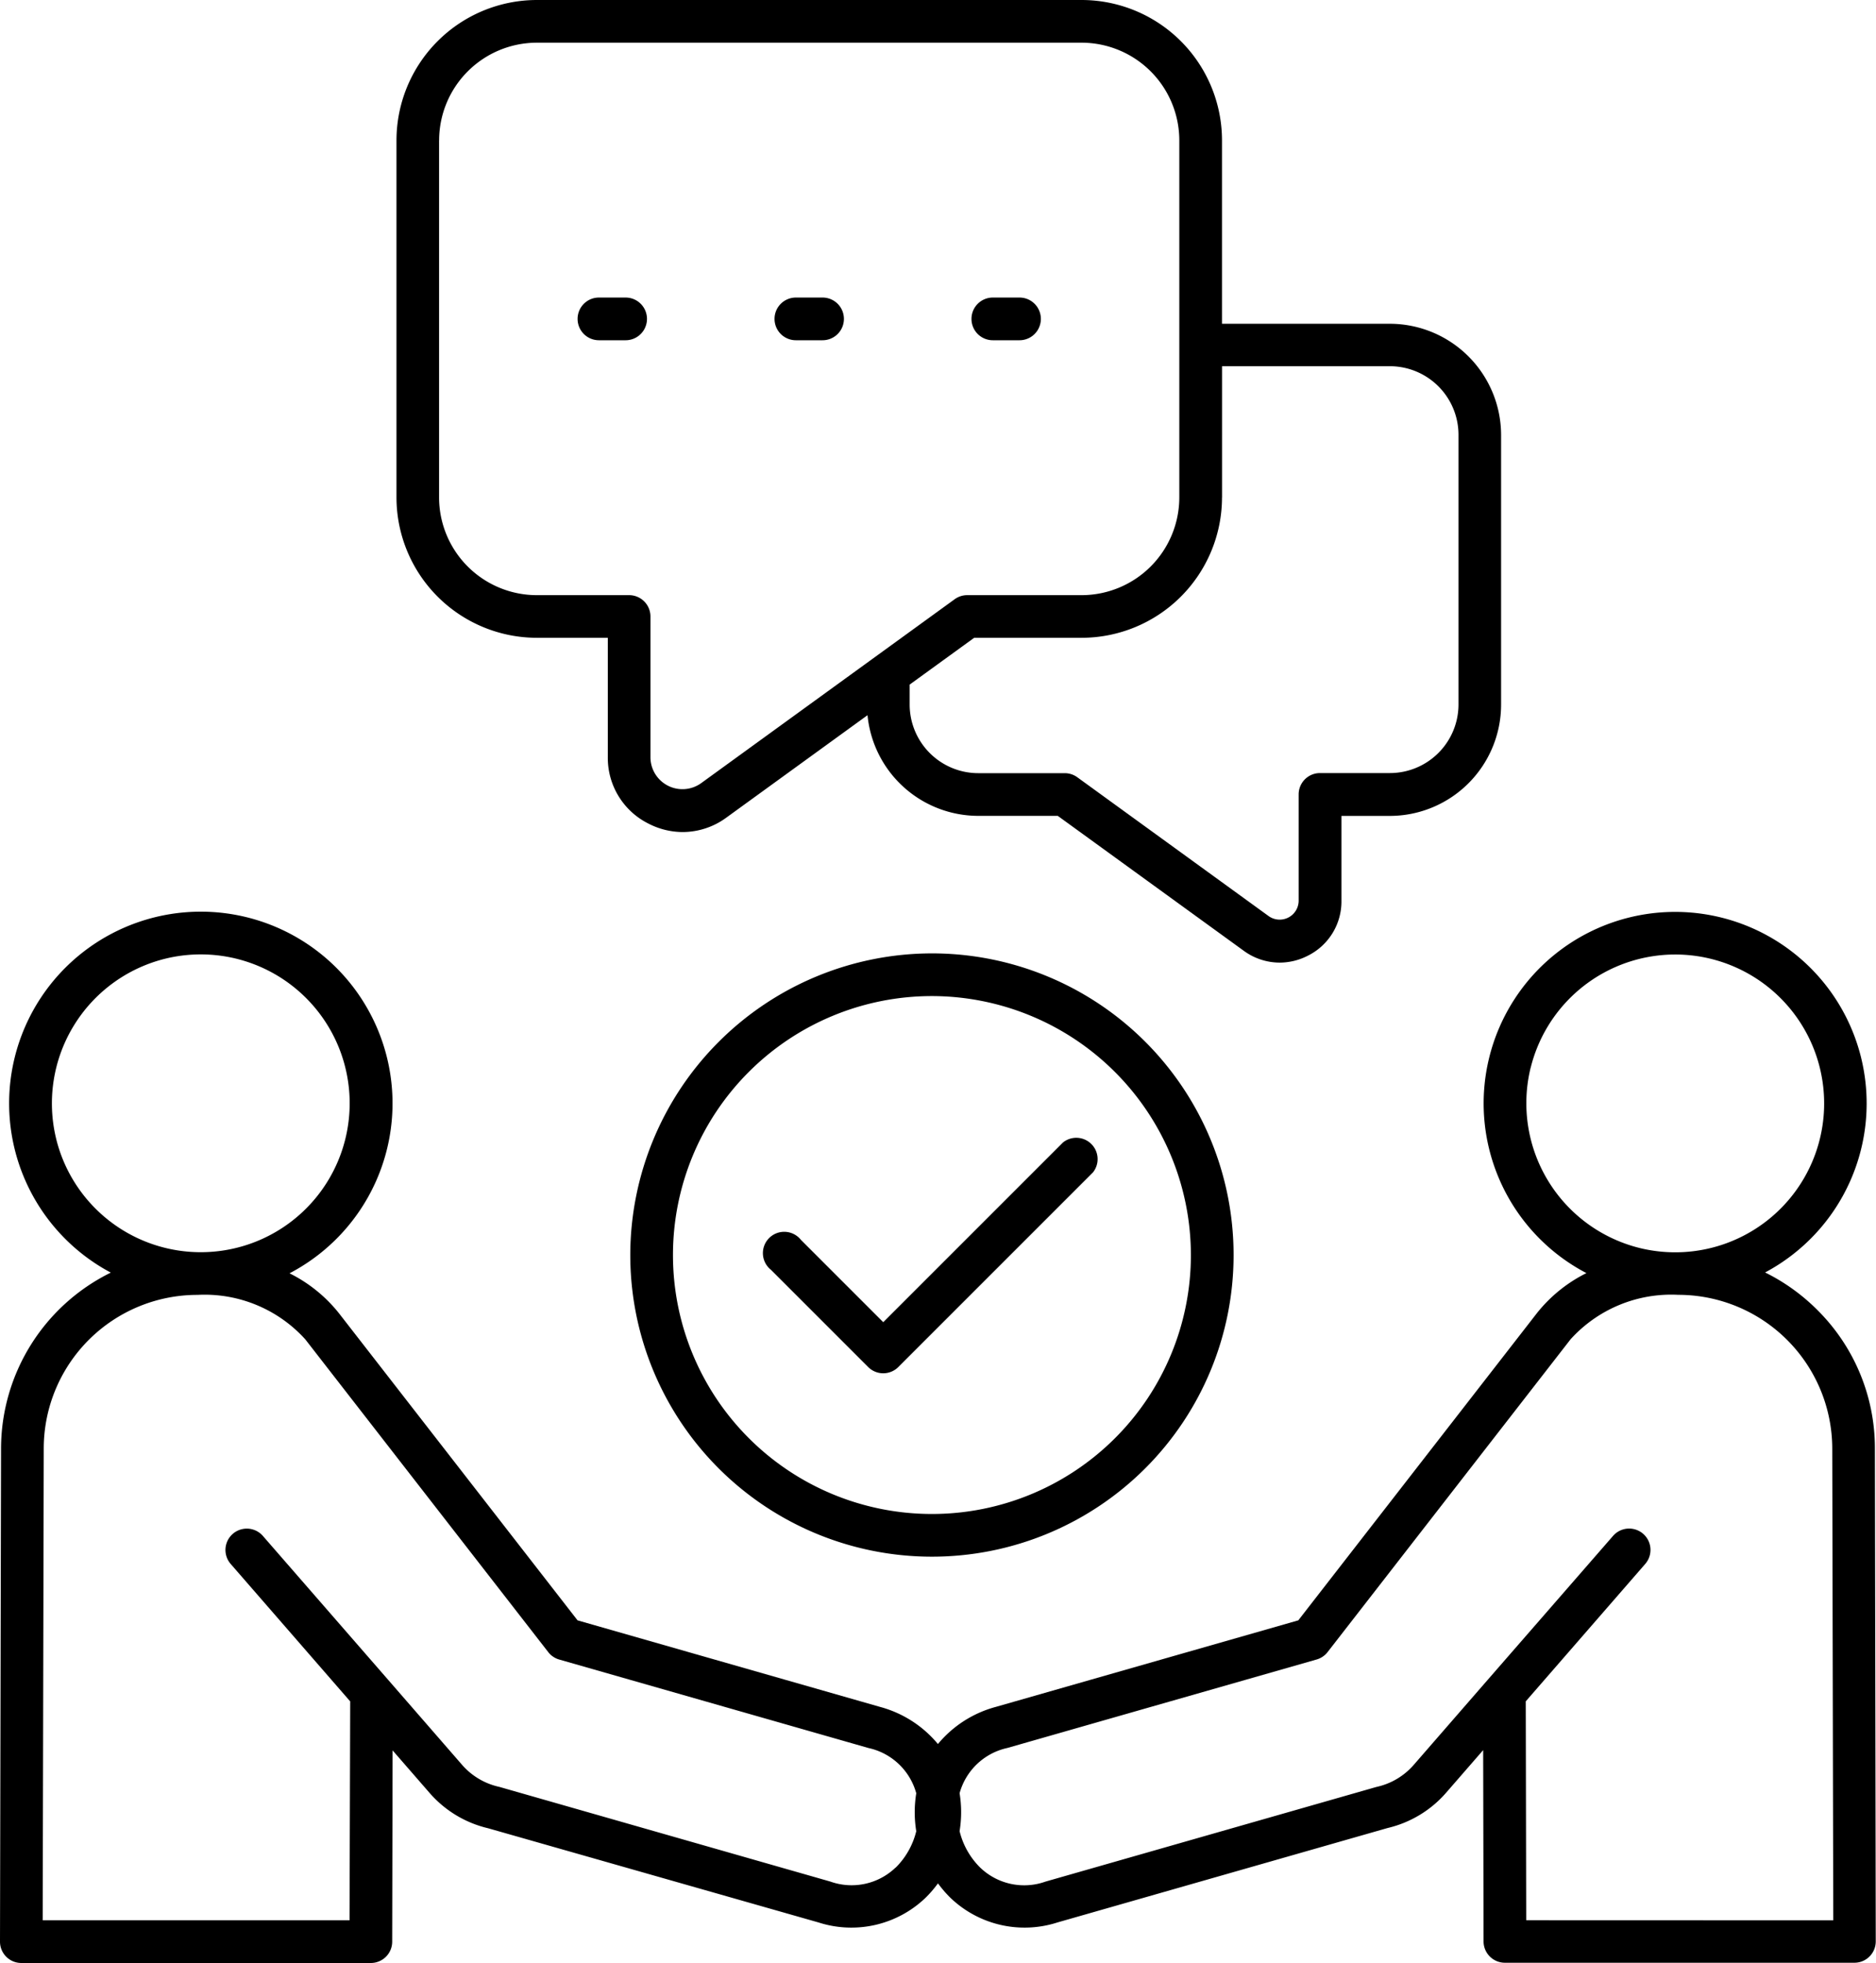 <svg xmlns="http://www.w3.org/2000/svg" width="37.569" height="39.312" viewBox="0 0 37.569 39.312">
  <path id="Trazado_979066" data-name="Trazado 979066" d="M73.747,55a3.9,3.9,0,0,0-1.16-2.773,3.955,3.955,0,0,0-1.039-.744,3.835,3.835,0,1,0-3.578.013,2.93,2.93,0,0,0-.99.8L62.2,58.45l-6.06,1.734a2.269,2.269,0,0,0-1.157.743,2.269,2.269,0,0,0-1.157-.743l-6.06-1.734L42.988,52.3a2.929,2.929,0,0,0-.99-.8,3.839,3.839,0,1,0-3.579-.014A3.933,3.933,0,0,0,36.221,55L36.2,64.872v.015a.427.427,0,0,0,.427.425h7a.427.427,0,0,0,.427-.426l.008-3.832.74.851a2.227,2.227,0,0,0,1.174.709L52.591,64.5a2.145,2.145,0,0,0,2.138-.488,2.279,2.279,0,0,0,.255-.295,2.279,2.279,0,0,0,.255.295,2.145,2.145,0,0,0,2.138.488l6.611-1.891a2.225,2.225,0,0,0,1.174-.709l.74-.851.008,3.832a.427.427,0,0,0,.427.426h7a.427.427,0,0,0,.427-.424v-.02Zm-6.894-7.615a2.982,2.982,0,1,1,2.182,3.608A2.987,2.987,0,0,1,66.853,47.381ZM37.325,48.807A2.985,2.985,0,0,1,39.507,45.2h0a2.982,2.982,0,1,1-2.182,3.608ZM54.136,63.4a1.271,1.271,0,0,1-1.309.281l-6.621-1.894-.021-.005a1.377,1.377,0,0,1-.733-.44l-1.487-1.71h0l-2.5-2.872a.427.427,0,0,0-.645.561l2.393,2.752L43.2,64.457H37.055L37.076,55a3.078,3.078,0,0,1,3.075-3.068h.007a2.717,2.717,0,0,1,2.156.891l4.865,6.263a.427.427,0,0,0,.22.149l6.194,1.772a1.272,1.272,0,0,1,.956.906,2.377,2.377,0,0,0,0,.76,1.539,1.539,0,0,1-.412.729Zm12.628,1.056-.009-4.384,2.393-2.752a.427.427,0,1,0-.645-.561L66,59.633h0l-1.487,1.71a1.376,1.376,0,0,1-.733.44l-.021.005-6.621,1.894a1.271,1.271,0,0,1-1.309-.281,1.538,1.538,0,0,1-.412-.729,2.377,2.377,0,0,0,0-.76,1.272,1.272,0,0,1,.956-.906l6.194-1.772a.427.427,0,0,0,.22-.149l4.865-6.263a2.718,2.718,0,0,1,2.156-.891h.007A3.085,3.085,0,0,1,72.893,55l.02,9.458ZM46.951,38.773h1.421v2.39a1.47,1.47,0,0,0,.816,1.332,1.5,1.5,0,0,0,.684.168,1.482,1.482,0,0,0,.874-.289l2.827-2.051a2.231,2.231,0,0,0,2.218,2.016h1.592l3.722,2.7a1.223,1.223,0,0,0,.721.239,1.24,1.24,0,0,0,.564-.138,1.213,1.213,0,0,0,.674-1.1v-1.7h.969a2.231,2.231,0,0,0,2.228-2.228v-5.4a2.231,2.231,0,0,0-2.228-2.228H60.672V28.811A2.814,2.814,0,0,0,57.861,26H46.951a2.814,2.814,0,0,0-2.811,2.811v7.151a2.814,2.814,0,0,0,2.811,2.811Zm13.722-2.811V33.334h3.361a1.375,1.375,0,0,1,1.374,1.374v5.4a1.375,1.375,0,0,1-1.374,1.374h-1.4a.427.427,0,0,0-.427.427V44.04a.38.38,0,0,1-.6.307l-3.834-2.782a.427.427,0,0,0-.251-.081H55.791a1.375,1.375,0,0,1-1.374-1.374v-.4l1.292-.937h2.152A2.814,2.814,0,0,0,60.672,35.962ZM44.994,28.811a1.959,1.959,0,0,1,1.957-1.956h10.91a1.959,1.959,0,0,1,1.956,1.956v7.151a1.959,1.959,0,0,1-1.956,1.957H55.57a.427.427,0,0,0-.251.081l-5.075,3.682a.641.641,0,0,1-1.018-.519V38.346a.427.427,0,0,0-.427-.427H46.95a1.959,1.959,0,0,1-1.957-1.957V28.811Zm6.717,3.575a.427.427,0,0,1,.427-.427h.535a.427.427,0,1,1,0,.855h-.535A.427.427,0,0,1,51.711,32.386Zm3.944,0a.427.427,0,0,1,.427-.427h.535a.427.427,0,1,1,0,.855h-.535A.427.427,0,0,1,55.655,32.386Zm-7.888,0a.427.427,0,0,1,.427-.427h.535a.427.427,0,1,1,0,.855h-.535A.427.427,0,0,1,47.767,32.386Zm1.055,18.748a6.041,6.041,0,1,0,6.041-6.041A6.048,6.048,0,0,0,48.822,51.134Zm11.227,0a5.186,5.186,0,1,1-5.186-5.186A5.192,5.192,0,0,1,60.049,51.134Zm-6.161,1.345,3.6-3.6a.427.427,0,0,1,.6.6l-3.9,3.9a.427.427,0,0,1-.6,0l-1.949-1.949a.427.427,0,1,1,.6-.6Z" transform="translate(-36.2 -26)"/>
</svg>
